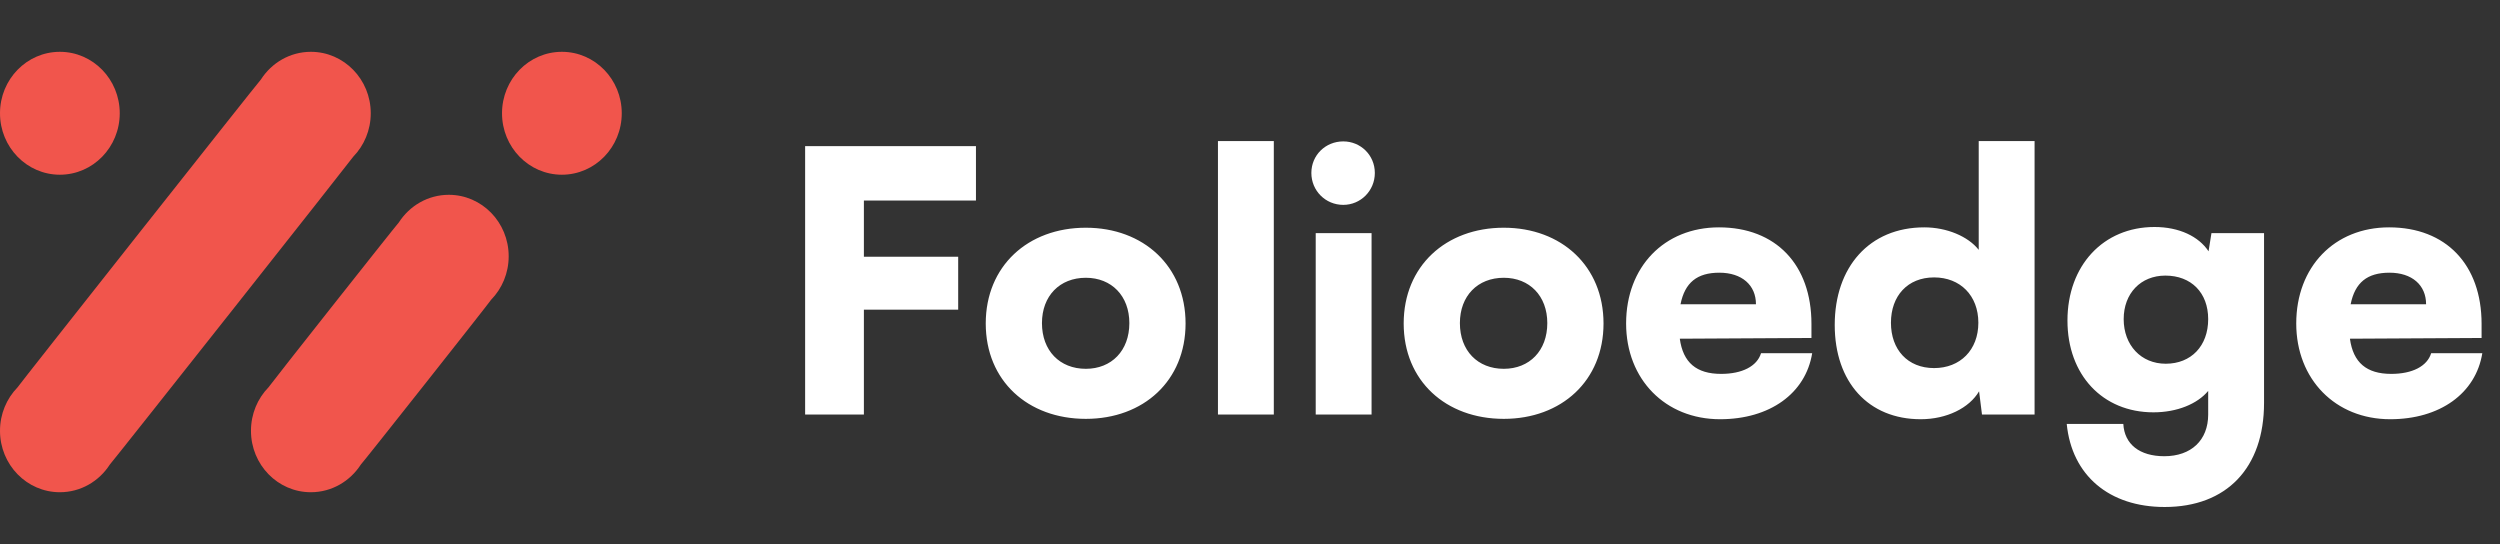 <svg width="193" height="42" viewBox="0 0 193 42" fill="none" xmlns="http://www.w3.org/2000/svg">
<rect x="0" y="0" width="193" height="42" fill="#333333" stroke="none"/>
<path d="M73.972 23.908V19.82H66.692V15.48H75.344V11.28H62.156V32H66.692V23.908H73.972ZM76.099 24.972C76.099 29.396 79.347 32.336 83.826 32.336C88.278 32.336 91.526 29.396 91.526 24.972C91.526 20.548 88.278 17.58 83.826 17.58C79.347 17.58 76.099 20.548 76.099 24.972ZM80.439 24.944C80.439 22.844 81.811 21.444 83.826 21.444C85.814 21.444 87.186 22.844 87.186 24.944C87.186 27.072 85.814 28.472 83.826 28.472C81.811 28.472 80.439 27.072 80.439 24.944ZM98.338 32V10.888H94.026V32H98.338ZM103.701 15.816C105.045 15.816 106.137 14.724 106.137 13.352C106.137 11.98 105.045 10.916 103.701 10.916C102.329 10.916 101.237 11.98 101.237 13.352C101.237 14.724 102.329 15.816 103.701 15.816ZM101.573 32H105.885V18H101.573V32ZM108.364 24.972C108.364 29.396 111.612 32.336 116.092 32.336C120.544 32.336 123.792 29.396 123.792 24.972C123.792 20.548 120.544 17.58 116.092 17.58C111.612 17.58 108.364 20.548 108.364 24.972ZM112.704 24.944C112.704 22.844 114.076 21.444 116.092 21.444C118.08 21.444 119.452 22.844 119.452 24.944C119.452 27.072 118.08 28.472 116.092 28.472C114.076 28.472 112.704 27.072 112.704 24.944ZM132.788 32.364C136.624 32.364 139.396 30.376 139.9 27.268H135.952C135.644 28.276 134.496 28.864 132.872 28.864C130.968 28.864 129.932 27.996 129.68 26.148L139.844 26.092V25C139.844 20.436 137.1 17.552 132.704 17.552C128.476 17.552 125.536 20.604 125.536 24.972C125.536 29.284 128.56 32.364 132.788 32.364ZM132.732 21.052C134.468 21.052 135.56 22.004 135.56 23.488H129.736C130.072 21.808 131.024 21.052 132.732 21.052ZM148.277 32.364C150.293 32.364 152.029 31.496 152.785 30.208L153.009 32H157.069V10.888H152.757V19.288C151.945 18.252 150.293 17.552 148.557 17.552C144.301 17.552 141.641 20.632 141.641 25.084C141.641 29.508 144.245 32.364 148.277 32.364ZM149.313 28.416C147.269 28.416 145.981 26.988 145.981 24.916C145.981 22.844 147.269 21.416 149.313 21.416C151.329 21.416 152.729 22.816 152.729 24.916C152.729 27.016 151.329 28.416 149.313 28.416ZM159.608 24.748C159.608 28.948 162.324 31.832 166.244 31.832C168.064 31.832 169.632 31.188 170.472 30.18V32C170.472 33.988 169.156 35.22 167.084 35.22C165.18 35.22 164.004 34.296 163.92 32.728H159.552C159.944 36.704 162.828 39.14 167.112 39.14C171.9 39.14 174.784 36.116 174.784 31.104V18H170.724L170.5 19.4C169.744 18.252 168.232 17.524 166.328 17.524C162.38 17.524 159.608 20.492 159.608 24.748ZM163.948 24.636C163.948 22.648 165.264 21.276 167.168 21.276C169.156 21.276 170.472 22.592 170.472 24.636C170.472 26.708 169.156 28.08 167.196 28.08C165.292 28.08 163.948 26.652 163.948 24.636ZM184.522 32.364C188.358 32.364 191.13 30.376 191.634 27.268H187.686C187.378 28.276 186.23 28.864 184.606 28.864C182.702 28.864 181.666 27.996 181.414 26.148L191.578 26.092V25C191.578 20.436 188.834 17.552 184.438 17.552C180.21 17.552 177.27 20.604 177.27 24.972C177.27 29.284 180.294 32.364 184.522 32.364ZM184.466 21.052C186.202 21.052 187.294 22.004 187.294 23.488H181.47C181.806 21.808 182.758 21.052 184.466 21.052Z" fill="white"/>
<g clip-path="url(#clip0_2894_19985)">
<path d="M27.272 12.096C28.105 11.238 28.622 10.052 28.622 8.744C28.622 6.124 26.552 4 24 4C22.386 4 20.968 4.851 20.142 6.138C19.919 6.363 1.521 29.641 1.35 29.908C0.517 30.766 0 31.948 0 33.256C0 35.876 2.069 38 4.622 38C6.236 38 7.654 37.149 8.48 35.862C8.699 35.64 27.101 12.363 27.272 12.096Z" fill="#F1554C"/>
<path d="M37.917 23.138C38.753 22.28 39.27 21.095 39.27 19.783C39.27 17.163 37.201 15.039 34.649 15.039C33.035 15.039 31.616 15.89 30.787 17.177C30.565 17.406 20.903 29.63 20.728 29.901C19.892 30.759 19.375 31.944 19.375 33.256C19.375 35.876 21.444 38 23.997 38C25.61 38 27.029 37.149 27.858 35.862C28.081 35.637 37.746 23.409 37.917 23.138Z" fill="#F1554C"/>
<path d="M47.999 8.744C47.999 11.364 45.93 13.488 43.378 13.488C40.825 13.488 38.756 11.364 38.756 8.744C38.756 6.124 40.825 4 43.378 4C45.93 4 47.999 6.124 47.999 8.744Z" fill="#F1554C"/>
<path d="M9.244 8.744C9.244 11.364 7.174 13.488 4.622 13.488C2.069 13.488 0 11.364 0 8.744C0 6.124 2.069 4 4.622 4C7.174 4 9.244 6.124 9.244 8.744Z" fill="#F1554C"/>
</g>
<defs>
<clipPath id="clip0_2894_19985">
<rect width="48" height="34" fill="white" transform="translate(0 4)"/>
</clipPath>
</defs>
</svg>
